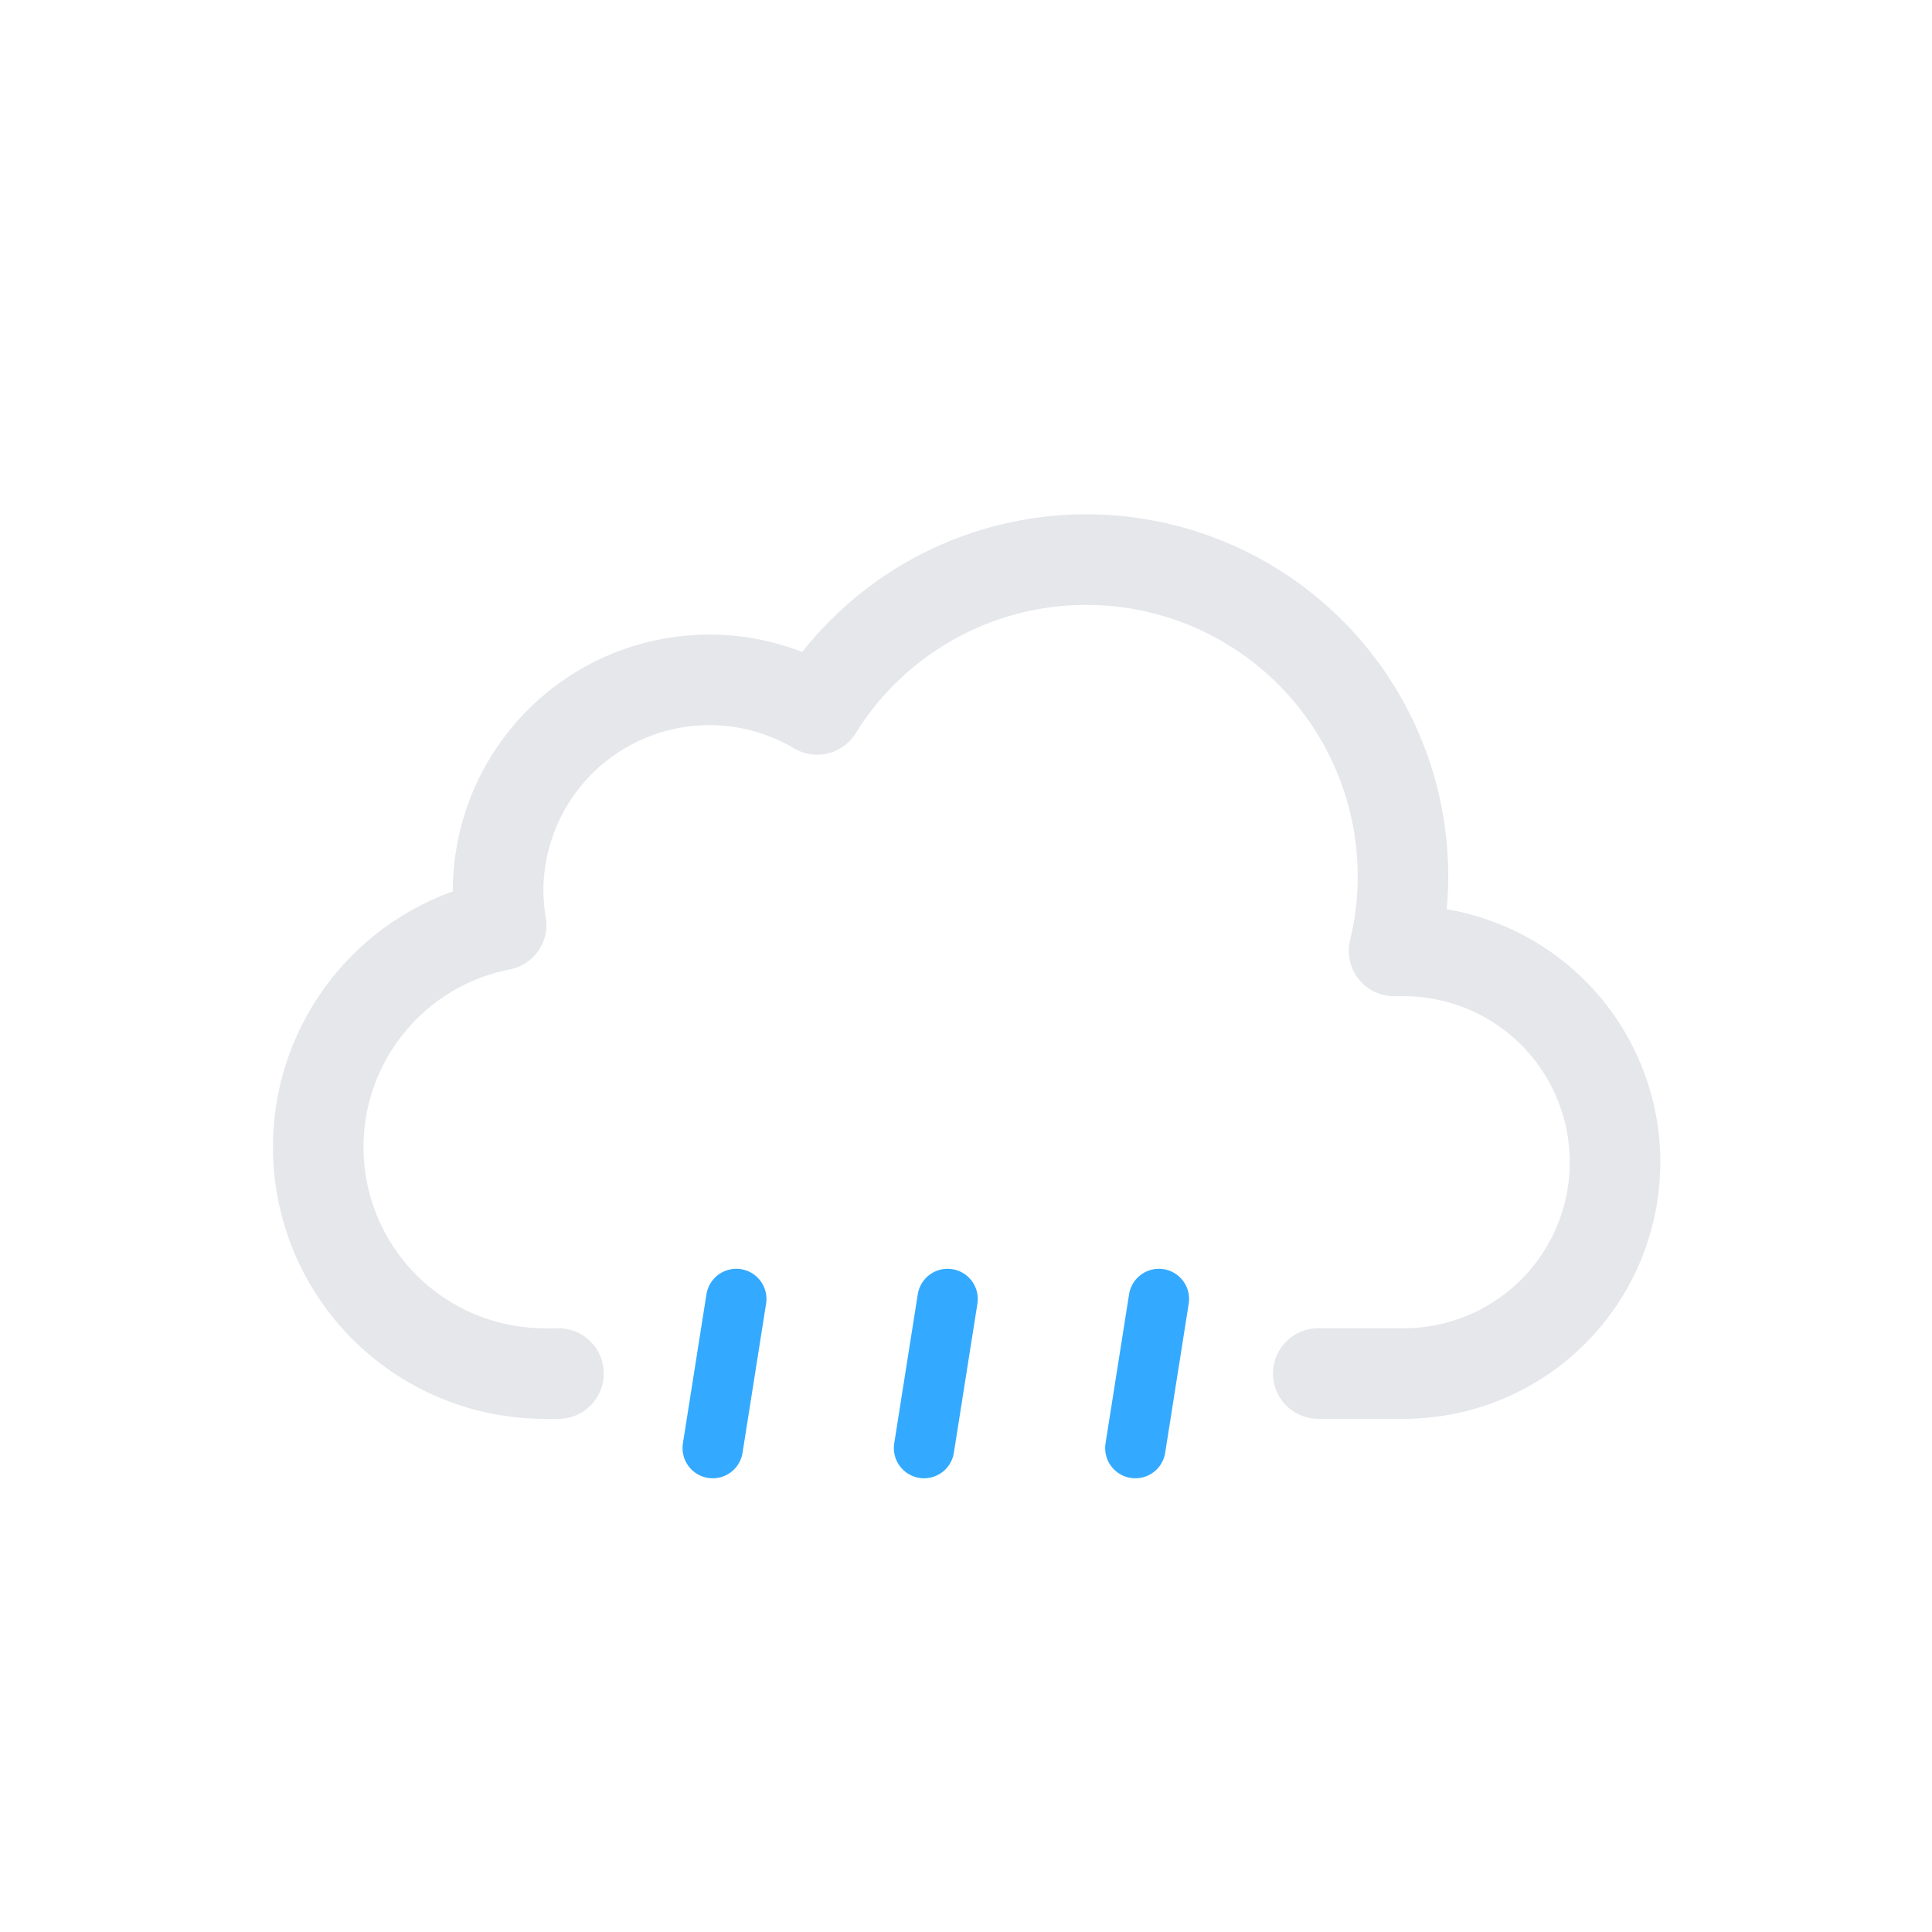 <svg xmlns="http://www.w3.org/2000/svg" viewBox="0 0 64 64">
    <path fill="none" stroke="#e5e7eb" stroke-linecap="round" stroke-linejoin="round" stroke-width="3"
          d="M43.67 45.5h2.83a7 7 0 000-14h-.32a10.49 10.49 0 00-19.11-8 7 7 0 00-10.57 6 7.21 7.21 0 00.1 1.14A7.5 7.5 0 0018 45.5a4.19 4.19 0 00.5 0v0"/>
    <g>
        <path fill="none" stroke="#33aaff" stroke-linecap="round" stroke-miterlimit="10" stroke-width="2"
              d="M24.39 43.03l-.78 4.94"/>
        <animateTransform attributeName="transform" dur="0.7s" repeatCount="indefinite" type="translate"
                          values="1 -5; -2 10"/>
        <animate attributeName="opacity" dur="0.7s" repeatCount="indefinite" values="0;1;1;0"/>
    </g>
    <g>
        <path fill="none" stroke="#33aaff" stroke-linecap="round" stroke-miterlimit="10" stroke-width="2"
              d="M31.39 43.03l-.78 4.94"/>
        <animateTransform attributeName="transform" begin="-0.4s" dur="0.7s" repeatCount="indefinite" type="translate"
                          values="1 -5; -2 10"/>
        <animate attributeName="opacity" begin="-0.4s" dur="0.7s" repeatCount="indefinite" values="0;1;1;0"/>
    </g>
    <g>
        <path fill="none" stroke="#33aaff" stroke-linecap="round" stroke-miterlimit="10" stroke-width="2"
              d="M38.39 43.03l-.78 4.94"/>
        <animateTransform attributeName="transform" begin="-0.2s" dur="0.7s" repeatCount="indefinite" type="translate"
                          values="1 -5; -2 10"/>
        <animate attributeName="opacity" begin="-0.2s" dur="0.7s" repeatCount="indefinite" values="0;1;1;0"/>
    </g>
</svg>
